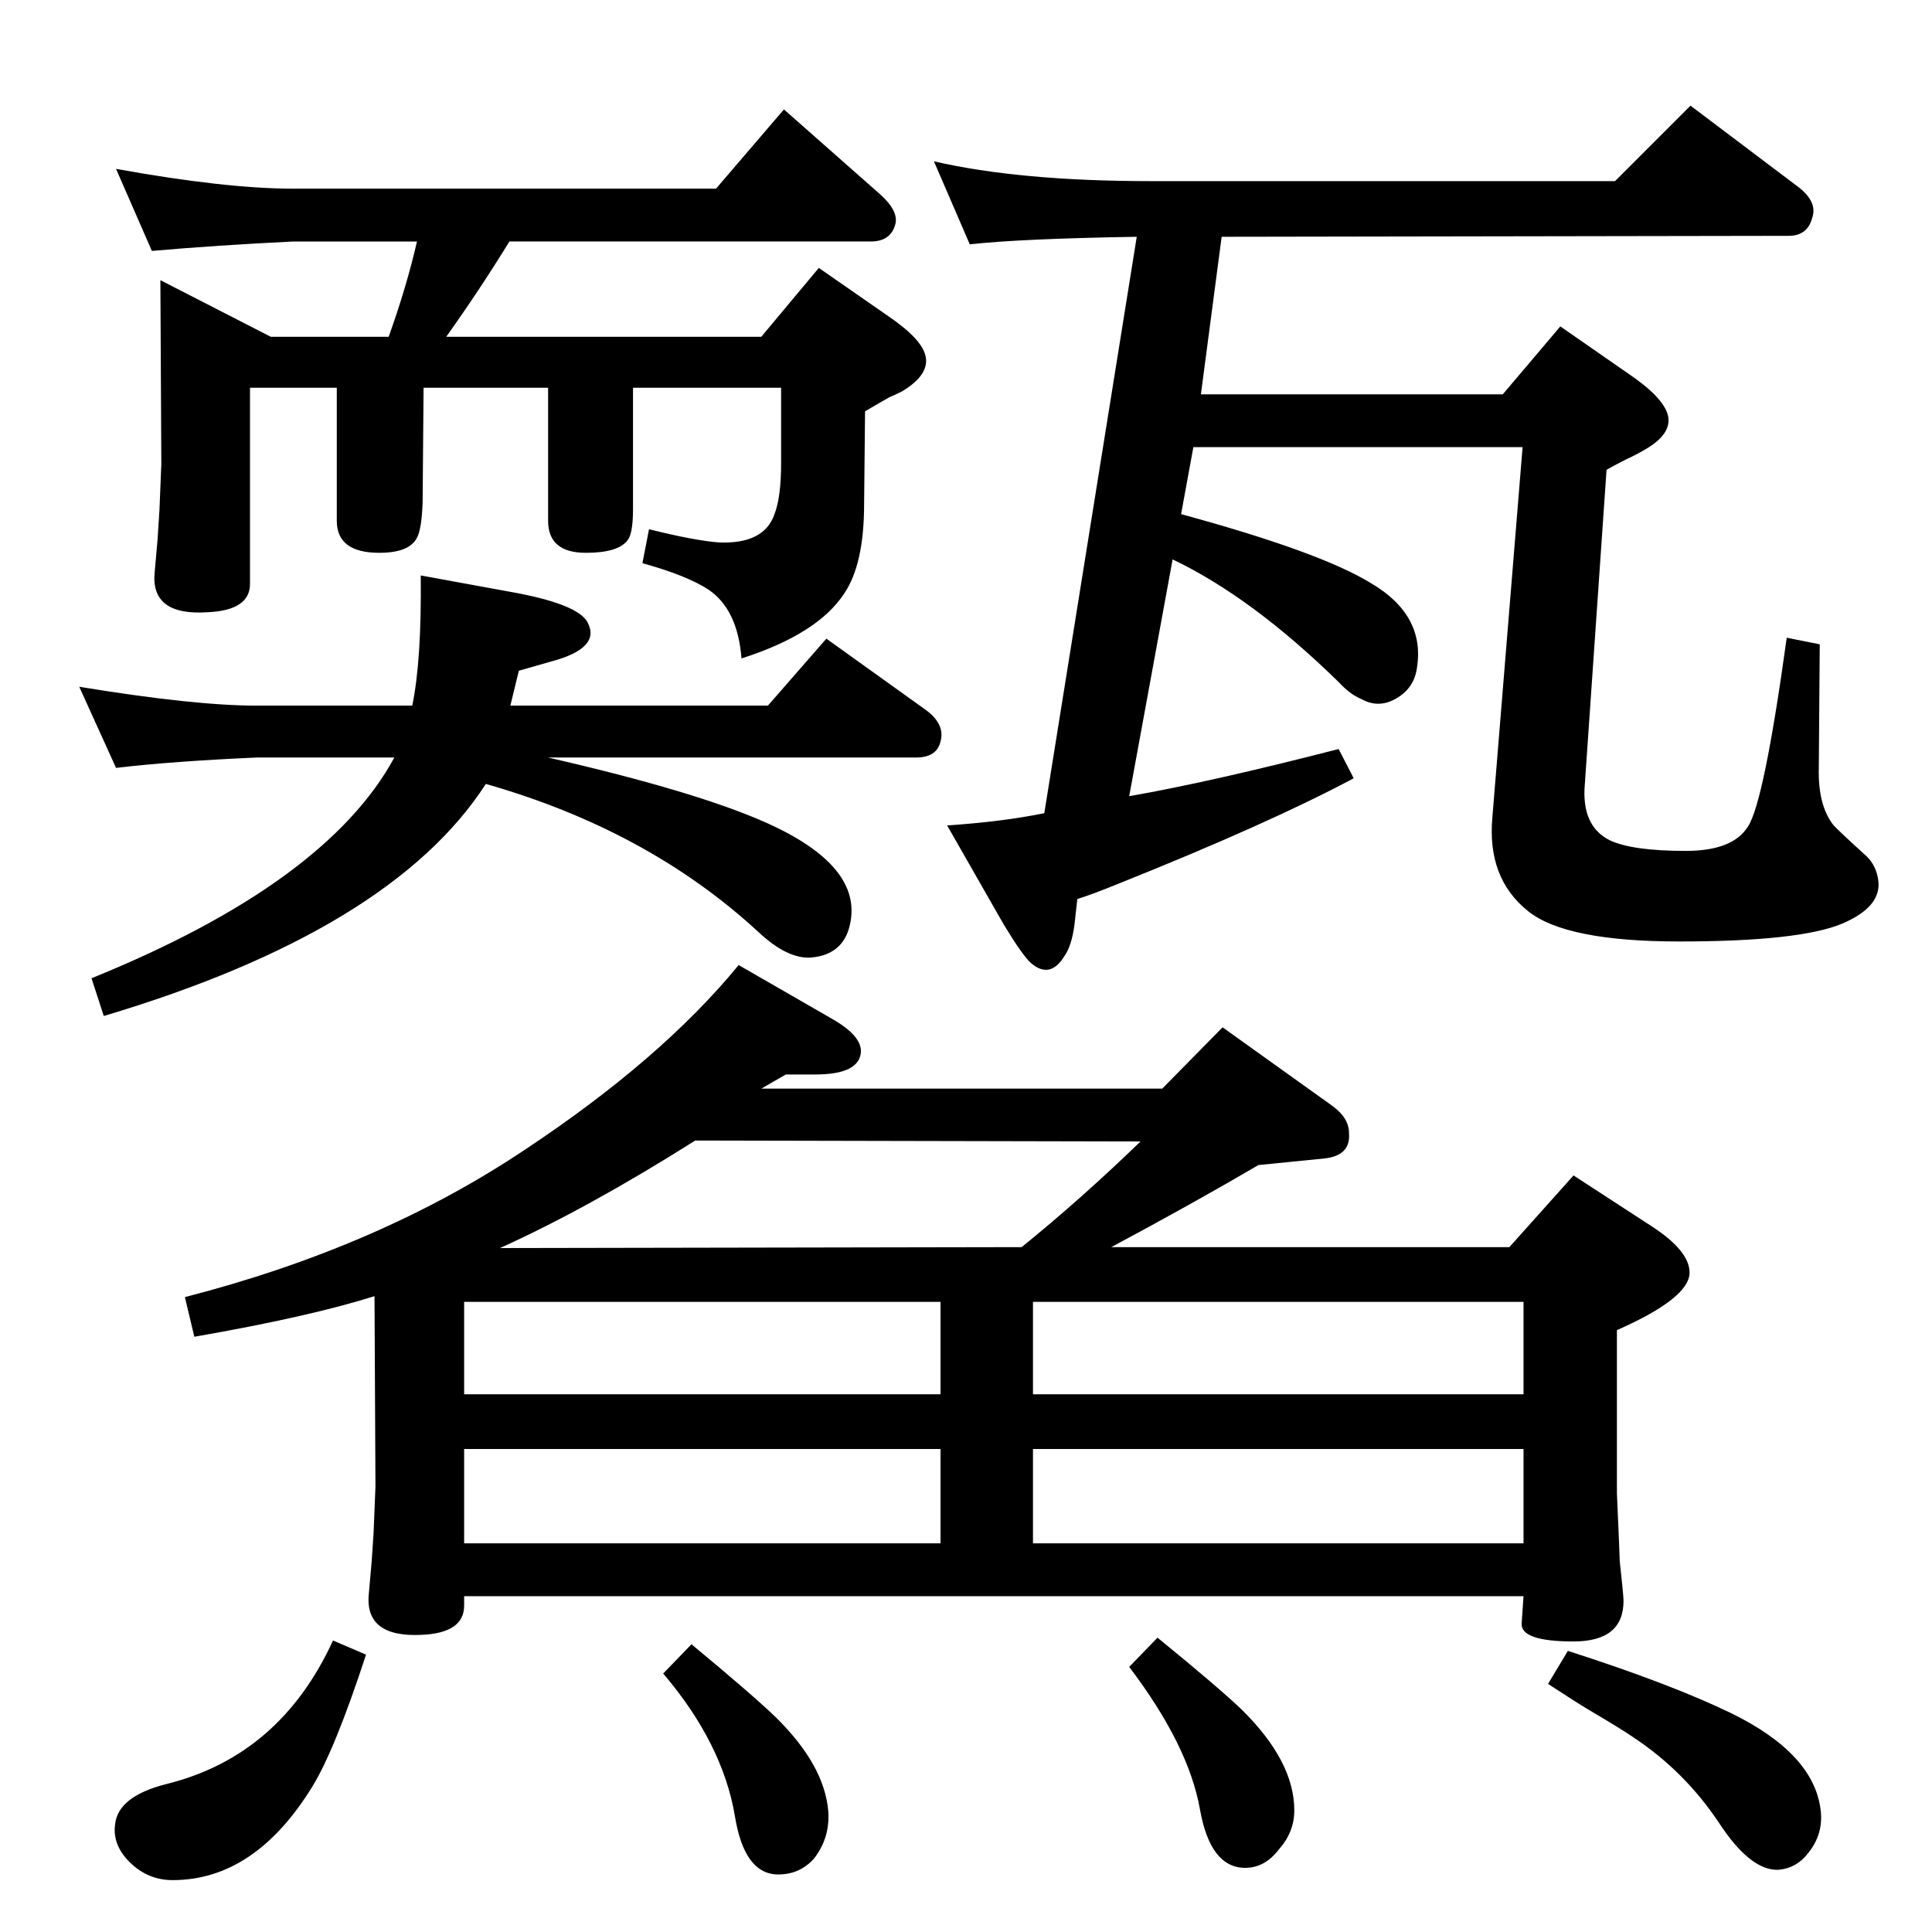 <?xml version="1.0" standalone="no"?>
<!DOCTYPE svg PUBLIC "-//W3C//DTD SVG 1.1//EN" "http://www.w3.org/Graphics/SVG/1.1/DTD/svg11.dtd" >
<svg xmlns="http://www.w3.org/2000/svg" xmlns:xlink="http://www.w3.org/1999/xlink" version="1.1" viewBox="0 0 2048 2048">
  <g transform="matrix(1 0 0 -1 0 2048)">
   <path fill="currentColor"
d="M581 1245q157 -36 231 -69q103 -46 89 -108q-7 -32 -41 -35q-25 -2 -56 27q-117 108 -289 157q-100 -155 -405 -246l-13 40q249 101 321 234h-146q-90 -4 -149 -11l-39 86q122 -20 188 -20h165q10 48 9 138l93 -17q74 -13 84 -33q14 -27 -38 -41l-35 -10l-9 -37h273
l62 71l106 -76q20 -15 15 -33q-4 -17 -26 -17h-390zM1205 1797q-123 -2 -177 -8l-38 88q91 -21 230 -21h492l80 80l114 -86q21 -16 15 -33q-5 -19 -25 -19l-601 -1l-22 -167h320l61 72l72 -50q37 -25 42 -44q5 -20 -25 -37q-7 -4 -13 -7q-9 -4 -27 -14l-23 -333
q-4 -45 27 -60q24 -11 80 -11q50 0 66 26q17 26 41 200l35 -7l-1 -131q-1 -39 15 -60q4 -5 36 -34q10 -10 12 -25q4 -28 -38 -46q-45 -19 -173 -19q-120 0 -160 32q-44 35 -38 100l32 392h-349l-13 -71q147 -40 201 -73q58 -34 49 -90q-3 -22 -23 -33q-18 -10 -36 0
q-12 5 -24 18q-92 90 -176 130l-46 -251q86 15 222 50l16 -31q-90 -48 -250 -112q-27 -11 -43 -16l-3 -27q-3 -23 -11 -34q-15 -24 -35 -7q-9 8 -29 41l-60 105q59 4 103 13zM442 1792h-131q-82 -4 -150 -10l-38 87q116 -21 188 -21h448l72 84l102 -90q20 -18 16 -32
q-5 -18 -26 -18h-383q-32 -52 -67 -101h334l61 73l72 -50q37 -25 41 -43q5 -20 -25 -38q-6 -3 -13 -6q-9 -5 -26 -15l-1 -98q0 -64 -21 -95q-28 -43 -109 -69q-4 52 -35 73q-23 15 -70 28l7 36q48 -12 74 -14q48 -2 59 30q7 18 7 54v80h-157v-129q0 -26 -6 -33
q-10 -13 -44 -13q-40 0 -40 34v141h-132l-1 -121q-1 -29 -6 -38q-8 -16 -40 -16q-45 0 -45 34v141h-92v-208q0 -28 -45 -30q-61 -4 -56 43l3 34l2 31l2 49l-1 195l117 -60h125q19 53 30 101zM1662 298q109 -35 173 -66q88 -43 95 -103q3 -25 -13 -45q-12 -16 -31 -18
q-30 -2 -64 50q-36 54 -90 90q-13 9 -47 29q-15 9 -44 28zM1227 312q65 -53 89 -76q56 -55 56 -107q0 -23 -16 -41q-15 -20 -36 -20q-37 0 -48 62q-12 68 -75 151zM733 305q64 -53 89 -77q52 -51 56 -100q2 -28 -15 -50q-15 -17 -38 -17q-36 0 -46 62q-13 77 -76 151z
M353 309l35 -15q-33 -101 -57 -140q-61 -99 -148 -99q-26 0 -45 18.5t-16 40.5q3 30 55 43q120 30 176 152zM397 674q-70 -22 -191 -43l-10 42q206 53 360 156q145 96 227 196l99 -57q35 -20 30 -39q-5 -20 -48 -20h-31l-26 -15h425l64 65l116 -83q18 -13 18 -29
q2 -24 -26 -27l-70 -7q-70 -41 -156 -87h422l68 76l83 -54q40 -26 40 -49q0 -27 -77 -61v-173q3 -68 3 -72q4 -36 4 -42q0 -43 -53 -43q-56 0 -55 19l2 29h-1123v-10q0 -29 -45 -31q-61 -3 -56 44l3 34l2 30l2 49zM492 570h505v98h-505v-98zM492 412h505v100h-505v-100z
M1083 726q63 51 126 112l-472 1q-114 -72 -207 -114zM1095 412h520v100h-520v-100zM1095 668v-98h520v98h-520z" />
  </g>

</svg>
